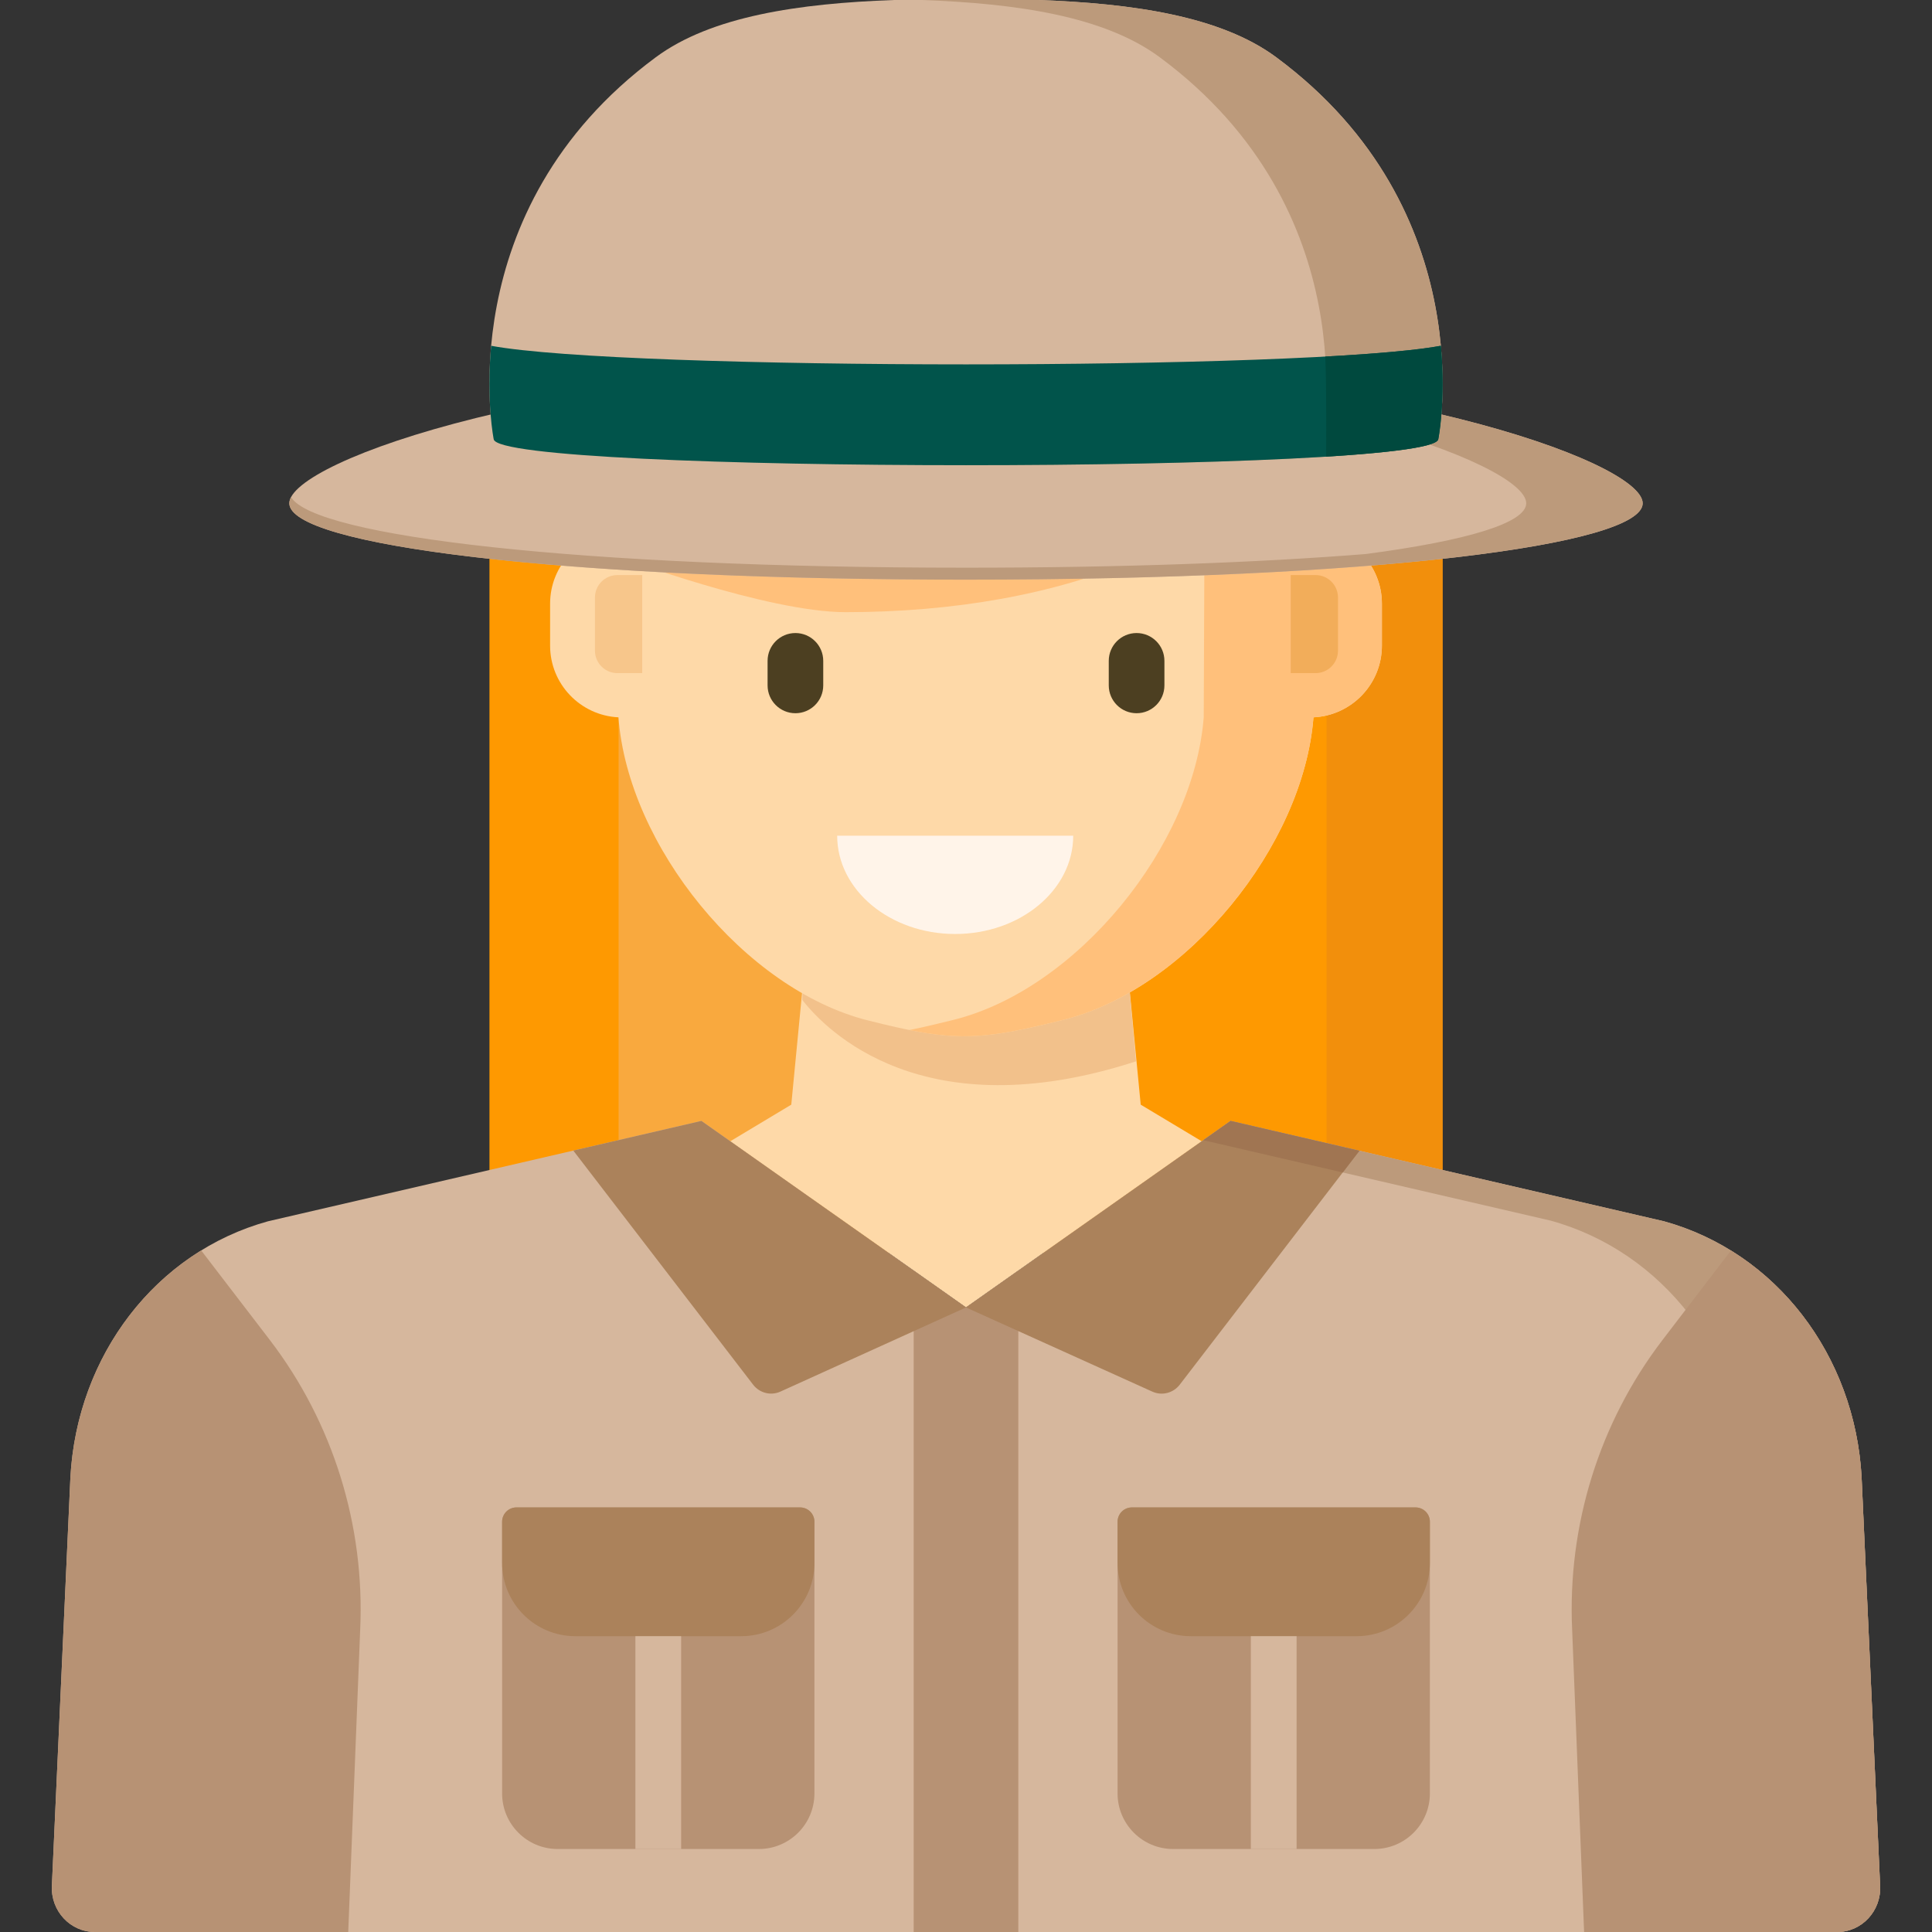 <?xml version="1.0" encoding="iso-8859-1"?>
<!-- Generator: Adobe Illustrator 19.0.0, SVG Export Plug-In . SVG Version: 6.00 Build 0)  -->
<svg xmlns="http://www.w3.org/2000/svg" xmlns:xlink="http://www.w3.org/1999/xlink" version="1.1" id="Layer_1" x="0px" y="0px" viewBox="0 0 512 512" style="enable-background:new 0 0 512 512;" xml:space="preserve">
<rect x="0" y="0" width="512" height="512" fill="#333333" stroke="none"/>
<path style="fill:#FE9901;" d="M261.505,3.869C189.427,0.777,129.71,59.442,129.71,131.586v185.966c0,0.06,0.048,0.108,0.108,14.469  h252.364c0.06-14.361,0.108-14.409,0.108-14.469V130.041C382.29,62.137,328.699,6.75,261.505,3.869z"/>
<path style="fill:#F9A93E;" d="M163.933,332.021h50.893v-70.396c-25.505-14.556-48.673-51.312-50.893-79.203V332.021z"/>
<path style="fill:#FED9A8;" d="M318.468,302.45l-16.166-9.7l-3.148-32.611c-5.638,3.216-11.485,5.668-17.391,7.135l-1.012,0.251  c-22.15,5.5-28.625,5.462-50.757-0.11c-5.83-1.468-11.601-3.901-17.169-7.079l-3.127,32.414l-16.163,9.699l62.402,43.994  l0.016,0.012l0.047,0.032l0,0l0,0l0,0l0.264-0.182L318.468,302.45z"/>
<path style="fill:#F2C18B;" d="M281.763,267.274l-1.012,0.251c-22.15,5.5-28.625,5.462-50.757-0.11  c-5.837-1.469-11.615-3.907-17.19-7.091l-0.178,4.675c6.28,8.051,32.073,34.572,88.433,16.264l-1.926-21.112  C293.502,263.361,287.662,265.809,281.763,267.274z"/>
<path style="fill:#F28F0C;" d="M261.505,3.869c-7.052-0.302-13.983-0.006-20.754,0.829c62.44,7.637,110.801,60.84,110.801,125.343  v187.511c0,0.06-0.048,0.108-0.108,14.469h30.738c0.06-14.361,0.108-14.41,0.108-14.469V130.041  C382.29,62.137,328.699,6.75,261.505,3.869z"/>
<path style="fill:#FED9A8;" d="M348.286,140.974V92.05c-17.939,35.723-66.772,54.615-124.212,54.615  c-21.759,0-60.36-5.69-60.36-5.69c-9.998,0.584-17.932,8.854-17.932,18.998v11.12c0,10.208,8.033,18.517,18.12,19.008  c2.534,34.065,33.457,72.1,66.092,80.316c22.132,5.572,28.607,5.61,50.757,0.11l1.012-0.251  c32.688-8.116,63.674-46.072,66.319-80.174c10.094-0.483,18.136-8.795,18.136-19.009v-11.12  C366.218,149.828,358.284,141.559,348.286,140.974z"/>
<path style="fill:#FFC07B;" d="M348.286,140.957v-48.83c0-0.02-0.026-0.026-0.035-0.008c-6.254,12.418-16.252,22.793-29.04,31.052  c-0.005,0.003-0.009,0.009-0.009,0.016v17.788l-0.204,49.126v0.001c-2.645,34.102-33.631,72.058-66.319,80.174l-1.012,0.251  c-4.01,0.996-7.502,1.807-10.671,2.44c14.108,2.841,21.757,2.028,39.754-2.44l1.012-0.251c32.682-8.114,63.663-46.058,66.317-80.156  c0.001-0.011,0.009-0.019,0.02-0.019c10.086-0.492,18.118-8.8,18.118-19.008v-11.12c0-10.139-7.925-18.404-17.914-18.997  C348.294,140.975,348.286,140.967,348.286,140.957z"/>
<path style="fill:#F7C68B;" d="M163.621,178.387h6.574v-25.992h-6.574c-3.286,0-5.951,2.664-5.951,5.951v14.091  C157.671,175.723,160.335,178.387,163.621,178.387z"/>
<path style="fill:#F2AD5A;" d="M348.631,178.387h-6.574v-25.992h6.574c3.286,0,5.951,2.664,5.951,5.951v14.091  C354.581,175.723,351.917,178.387,348.631,178.387z"/>
<path style="fill:#F9A93E;" d="M196.952,78.695c-17.484,16.258-19.009,41.411-30.063,29.522s-5.842-34.706,11.642-50.963  s40.62-19.8,51.674-7.911S214.437,62.437,196.952,78.695z"/>
<path style="fill:#FFC07B;" d="M348.286,107.677V92.079c-0.006,0.008-0.017,0.023-0.018,0.024c-1.445,2.866-3.11,5.611-4.942,8.259  c-20.943,30.327-66.451,46.302-119.252,46.302c-20.852,0-57.149-5.222-60.139-5.657v6.497c0,0,39.252,14.726,60.172,14.726  C281.514,162.23,330.322,143.36,348.286,107.677z"/>
<path style="fill:#FFF4E9;" d="M253.137,247.517c17.274,0,31.277-11.66,31.277-26.044H221.86  C221.86,235.857,235.863,247.517,253.137,247.517z"/>
<path style="fill:#D6B79D;" d="M493.346,391.578c-1.743-32.443-22.72-59.749-52.378-67.928l-114.849-26.598L256,346.487  l-70.119-49.434L71.032,323.651c-29.658,8.179-50.635,35.485-52.378,67.928l-4.905,108.159C13.409,506.404,18.607,512,25.138,512  h229.829H256h1.032h229.829c6.531,0,11.729-5.595,11.389-12.262L493.346,391.578z"/>
<path style="fill:#B79274;" d="M92.285,512l3.165-80.057c1.284-27.7-7.203-54.95-23.916-76.795L53.32,331.382  c-20.026,12.356-33.295,34.685-34.666,60.197l-4.905,108.159C13.409,506.404,18.607,512,25.138,512h0.083c0.001,0,0.003,0,0.004,0  H92.285z"/>
<polygon style="fill:#E6E6E6;" points="359.893,304.873 326.124,297.053 326.123,297.054 359.91,304.878 "/>
<polygon style="fill:#F2F2F2;" points="326.119,297.053 319.262,301.887 319.267,301.888 326.123,297.054 "/>
<path style="fill:#B79274;" d="M201.104,490.006h-53.311c-8.134,0-14.728-6.594-14.728-14.728v-71.995  c0-2.098,1.701-3.799,3.799-3.799h75.168c2.098,0,3.799,1.701,3.799,3.799v71.995C215.832,483.412,209.238,490.006,201.104,490.006z  "/>
<path style="fill:#AB825B;" d="M196.412,433.61h-43.927c-10.725,0-19.42-8.695-19.42-19.42v-10.908c0-2.098,1.701-3.799,3.799-3.799  h75.168c2.098,0,3.799,1.701,3.799,3.799v10.908C215.832,424.916,207.137,433.61,196.412,433.61z"/>
<path style="fill:#B79274;" d="M364.207,490.006h-53.311c-8.134,0-14.728-6.594-14.728-14.728v-71.995  c0-2.098,1.701-3.799,3.799-3.799h75.168c2.098,0,3.799,1.701,3.799,3.799v71.995C378.935,483.412,372.341,490.006,364.207,490.006z  "/>
<path style="fill:#AB825B;" d="M359.515,433.61h-43.927c-10.725,0-19.42-8.695-19.42-19.42v-10.908c0-2.098,1.701-3.799,3.799-3.799  h75.168c2.098,0,3.799,1.701,3.799,3.799v10.908C378.935,424.916,370.24,433.61,359.515,433.61z"/>
<polygon style="fill:#B79274;" points="256,346.487 242.135,336.711 242.135,512 254.968,512 256,512 257.032,512 269.865,512   269.865,336.711 "/>
<path style="fill:#AB825B;" d="M255.998,346.485l-0.002,0.001l-0.059-0.044l-70.056-49.389l-33.769,7.82l-0.174,0.053l47.637,62.018  c1.719,2.237,4.704,2.996,7.248,1.843l49.176-22.3L255.998,346.485z"/>
<g>
	<rect x="168.39" y="433.61" style="fill:#D6B79D;" width="12.12" height="56.4"/>
	<rect x="331.49" y="433.61" style="fill:#D6B79D;" width="12.12" height="56.4"/>
</g>
<path style="fill:#BC9A7B;" d="M460.579,512h26.283c6.531,0,11.729-5.595,11.389-12.262l-4.905-108.159  c-1.743-32.443-22.72-59.749-52.378-67.928l-114.849-26.598l-7.241,5.105l92.049,21.318c29.777,8.212,50.839,35.628,52.589,68.201  l4.925,108.595C468.716,505.69,465.349,510.4,460.579,512z"/>
<path style="fill:#AB825B;" d="M312.653,366.943l47.61-61.983l-34.144-7.907L256,346.486l49.376,22.307  C307.93,369.951,310.927,369.189,312.653,366.943z"/>
<polygon style="fill:#A07552;" points="355.841,310.718 360.263,304.96 326.119,297.053 318.878,302.158 "/>
<path style="fill:#D6B79D;" d="M435.326,133.377c0,11.177-72.121,20.238-179.326,20.238s-179.326-9.061-179.326-20.238  S148.795,96.565,256,96.565S435.326,122.2,435.326,133.377z"/>
<path style="fill:#BC9A7B;" d="M435.279,132.901c-0.009-0.052-0.022-0.105-0.034-0.158c-0.026-0.113-0.058-0.227-0.097-0.343  c-0.02-0.059-0.038-0.118-0.061-0.177c-0.062-0.159-0.133-0.319-0.219-0.482l0,0C428.595,119.889,358.26,96.565,256,96.565  c-5.23,0-10.373,0.063-15.431,0.18c98.636,2.288,163.895,26,163.895,36.631c0,5.162-15.389,9.873-42.513,13.448  c-28.735,2.282-64.749,3.622-105.951,3.622c-102.26,0-172.595-8.244-178.867-18.705c-0.303,0.573-0.459,1.12-0.459,1.635  c0,10.885,68.407,19.761,171.002,20.218c0.404,0.002,0.809,0.003,1.213,0.005c2.355,0.009,4.721,0.015,7.111,0.015  c107.205,0,179.326-9.061,179.326-20.238C435.326,133.221,435.307,133.062,435.279,132.901z"/>
<path style="fill:#D6B79D;" d="M338.2,15.166C323.483,4.271,300.267,0.908,275.119,0H236.88  c-25.147,0.908-48.364,4.271-63.08,15.166c-54.991,40.709-43.027,100.865-42.962,101.245c1.543,9.163,248.781,9.163,250.324,0  C381.226,116.03,393.19,55.875,338.2,15.166z"/>
<path style="fill:#BC9A7B;" d="M338.2,15.166C323.483,4.271,300.267,0.908,275.12,0h-30.862c25.147,0.908,48.363,4.271,63.08,15.166  c54.991,40.709,43.027,100.864,42.962,101.245c-0.708,4.202-53.078,6.477-109.731,6.825c66.894,0.411,139.758-1.863,140.593-6.825  C381.226,116.03,393.19,55.875,338.2,15.166z"/>
<path style="fill:#01544B;" d="M130.157,91.636c-1.338,14.588,0.654,24.62,0.68,24.775c1.543,9.163,248.781,9.163,250.324,0  c0.026-0.155,2.018-10.187,0.68-24.775C346.399,98.208,165.601,98.208,130.157,91.636z"/>
<path style="fill:#00493E;" d="M382.302,101.271c-0.001-0.176-0.001-0.352-0.003-0.53c-0.002-0.275-0.006-0.555-0.011-0.836  c-0.003-0.162-0.005-0.322-0.008-0.487c-0.009-0.433-0.02-0.871-0.035-1.317c-0.004-0.117-0.009-0.237-0.014-0.354  c-0.013-0.347-0.026-0.697-0.042-1.052c-0.008-0.177-0.018-0.357-0.027-0.536c-0.015-0.302-0.032-0.606-0.05-0.914  c-0.011-0.193-0.023-0.387-0.036-0.582c-0.02-0.314-0.043-0.632-0.066-0.952c-0.013-0.182-0.026-0.364-0.04-0.548  c-0.033-0.427-0.07-0.859-0.109-1.294c-0.007-0.078-0.013-0.154-0.02-0.232c0-0.001,0-0.002,0-0.003  c-6.237,1.156-16.988,2.108-30.643,2.858c0.388,6.552,0.242,26.528,0.242,26.528c0.477-0.03,0.946-0.06,1.414-0.091  c0.132-0.009,0.263-0.017,0.394-0.026c0.449-0.03,0.893-0.059,1.333-0.089c0.13-0.009,0.258-0.018,0.387-0.027  c1.436-0.099,2.825-0.202,4.162-0.307c0.086-0.007,0.174-0.013,0.26-0.02c0.385-0.031,0.762-0.061,1.138-0.092  c0.169-0.014,0.337-0.028,0.504-0.042c0.333-0.028,0.662-0.056,0.988-0.084c0.036-0.003,0.073-0.006,0.109-0.01  c0.141-0.012,0.281-0.025,0.421-0.037c1.135-0.101,2.226-0.204,3.271-0.31c0.168-0.017,0.336-0.034,0.502-0.051  c0.016-0.002,0.032-0.003,0.048-0.005c0.268-0.028,0.532-0.056,0.794-0.084c0.192-0.021,0.381-0.041,0.569-0.062  c0.264-0.029,0.527-0.058,0.784-0.088c0.184-0.021,0.363-0.043,0.544-0.064c0.418-0.049,0.825-0.099,1.223-0.149  c0.128-0.016,0.254-0.032,0.382-0.049c0.104-0.013,0.21-0.027,0.313-0.04c0.181-0.024,0.358-0.048,0.536-0.072  c0.179-0.024,0.358-0.049,0.533-0.073c0.02-0.003,0.041-0.006,0.061-0.009c0.187-0.026,0.371-0.053,0.552-0.08  c0.196-0.029,0.386-0.058,0.576-0.087c0.172-0.026,0.345-0.053,0.511-0.079c0.245-0.039,0.482-0.079,0.716-0.118  c0.19-0.032,0.376-0.065,0.559-0.097c0.005-0.001,0.009-0.002,0.014-0.003c0.207-0.037,0.412-0.074,0.609-0.111  c0.109-0.021,0.213-0.041,0.317-0.062c0.041-0.008,0.081-0.016,0.122-0.024c0.155-0.031,0.309-0.062,0.457-0.093  c0.08-0.017,0.158-0.034,0.236-0.05c0.079-0.017,0.155-0.034,0.232-0.051c0.136-0.03,0.271-0.061,0.401-0.092  c0.042-0.01,0.084-0.02,0.127-0.03c0.099-0.024,0.194-0.048,0.289-0.072c0.149-0.038,0.296-0.075,0.435-0.113  c0.104-0.028,0.204-0.057,0.303-0.086c0.13-0.038,0.255-0.075,0.376-0.113c0.093-0.029,0.184-0.059,0.271-0.088  c0.113-0.038,0.22-0.076,0.323-0.115c0.08-0.03,0.159-0.06,0.233-0.09c0.096-0.039,0.185-0.078,0.271-0.117  c0.066-0.03,0.133-0.06,0.194-0.091c0.081-0.041,0.153-0.082,0.223-0.123c0.045-0.026,0.092-0.052,0.133-0.079  c0.013-0.009,0.027-0.019,0.041-0.028c0.056-0.037,0.104-0.075,0.151-0.113c0.023-0.018,0.047-0.036,0.068-0.055  c0.018-0.016,0.037-0.033,0.054-0.049c0.043-0.042,0.078-0.085,0.11-0.128c0.008-0.01,0.017-0.02,0.024-0.03  c0.013-0.017,0.027-0.035,0.037-0.052c0.041-0.07,0.072-0.14,0.084-0.21c0.002-0.012,0.015-0.081,0.038-0.204  c0-0.001,0-0.003,0.001-0.004c0.001-0.004,0.001-0.008,0.002-0.011c0.009-0.049,0.02-0.11,0.031-0.175  c0.002-0.012,0.004-0.025,0.006-0.037c0.002-0.013,0.004-0.023,0.006-0.036c0.011-0.062,0.023-0.134,0.035-0.208  c0.005-0.032,0.01-0.059,0.016-0.092c0.018-0.107,0.036-0.225,0.057-0.353c0.003-0.021,0.007-0.043,0.01-0.066  c0.003-0.022,0.007-0.046,0.011-0.069c0.014-0.09,0.028-0.183,0.043-0.282c0.004-0.029,0.009-0.06,0.013-0.091  c0.005-0.037,0.011-0.075,0.017-0.114c0.013-0.089,0.026-0.182,0.039-0.277c0.006-0.046,0.013-0.093,0.02-0.141  c0.005-0.034,0.009-0.066,0.014-0.101c0.015-0.11,0.031-0.228,0.046-0.346c0.005-0.038,0.01-0.076,0.015-0.113  c0.006-0.043,0.011-0.083,0.017-0.127c0.025-0.193,0.049-0.394,0.075-0.604c0.009-0.08,0.019-0.166,0.028-0.248  c0.017-0.145,0.034-0.291,0.05-0.444c0.007-0.065,0.014-0.133,0.021-0.2c0.005-0.044,0.009-0.088,0.014-0.133  c0.015-0.138,0.029-0.279,0.044-0.424c0.008-0.076,0.015-0.155,0.023-0.233c0.004-0.042,0.008-0.082,0.012-0.124  c0.015-0.16,0.031-0.325,0.046-0.492c0.005-0.055,0.01-0.111,0.015-0.166c0.006-0.062,0.011-0.122,0.017-0.185  c0.018-0.209,0.036-0.425,0.053-0.644c0-0.006,0.001-0.012,0.001-0.019c0.01-0.123,0.019-0.246,0.029-0.371  c0.001-0.01,0.002-0.021,0.002-0.032c0.018-0.238,0.035-0.479,0.052-0.728c0.001-0.02,0.003-0.041,0.004-0.061  c0.007-0.111,0.014-0.226,0.021-0.34c0.012-0.196,0.024-0.394,0.036-0.596c0.008-0.149,0.017-0.301,0.024-0.453  c0.01-0.199,0.02-0.402,0.029-0.607c0.007-0.157,0.014-0.313,0.021-0.473c0.009-0.226,0.018-0.458,0.026-0.691  c0.005-0.142,0.01-0.281,0.015-0.425c0.011-0.364,0.02-0.737,0.028-1.115c0-0.008,0-0.017,0-0.025  c0.003-0.135,0.004-0.274,0.006-0.411c0.004-0.256,0.008-0.514,0.01-0.776c0.001-0.171,0.002-0.344,0.003-0.517  C382.303,101.779,382.303,101.526,382.302,101.271z"/>
<path style="fill:#B79274;" d="M440.553,355.148l18.166-23.744c20.005,12.361,33.258,34.678,34.627,60.174l4.905,108.159  c0.339,6.667-4.858,12.262-11.389,12.262h-67.06l-3.165-80.057C415.353,404.243,423.84,376.993,440.553,355.148z"/>
<g>
	<path style="fill:#4C3F21;" d="M210.792,189.012L210.792,189.012c-4.073,0-7.375-3.302-7.375-7.375v-6.5   c0-4.073,3.302-7.375,7.375-7.375l0,0c4.073,0,7.375,3.302,7.375,7.375v6.5C218.167,185.71,214.865,189.012,210.792,189.012z"/>
	<path style="fill:#4C3F21;" d="M301.208,189.012L301.208,189.012c-4.073,0-7.375-3.302-7.375-7.375v-6.5   c0-4.073,3.302-7.375,7.375-7.375l0,0c4.073,0,7.375,3.302,7.375,7.375v6.5C308.583,185.71,305.281,189.012,301.208,189.012z"/>
</g>
<g>
</g>
<g>
</g>
<g>
</g>
<g>
</g>
<g>
</g>
<g>
</g>
<g>
</g>
<g>
</g>
<g>
</g>
<g>
</g>
<g>
</g>
<g>
</g>
<g>
</g>
<g>
</g>
<g>
</g>
</svg>
